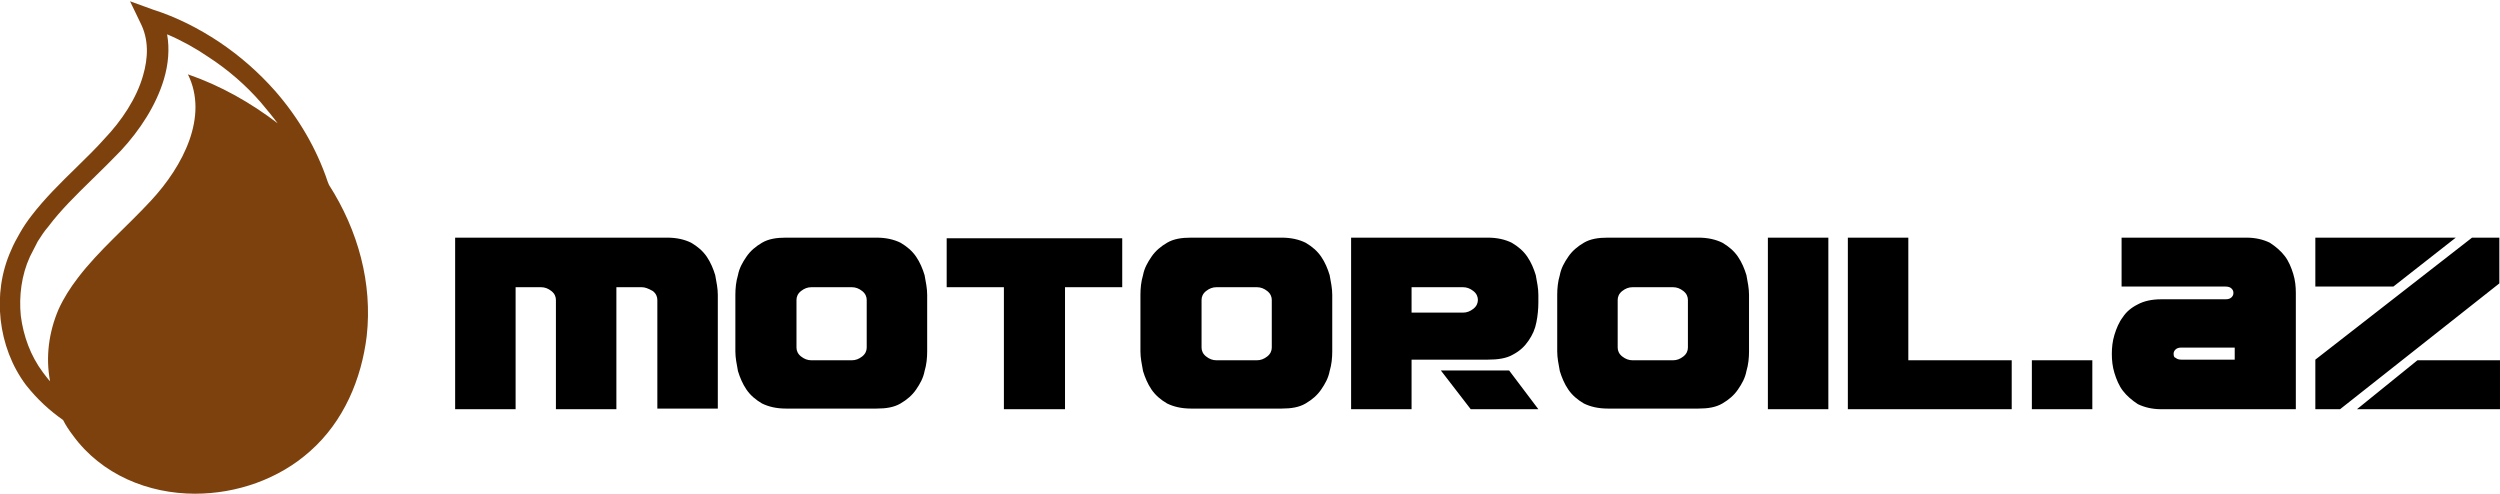 <svg width="177" height="35" viewBox="0 0 177 35" fill="none" xmlns="http://www.w3.org/2000/svg">
    <g clip-path="url(#clip0)">
        <path d="M13.304 5.263C14.777 8.233 12.982 11.742 10.68 14.216C8.977 16.06 6.997 17.725 5.524 19.659C4.972 20.379 4.511 21.099 4.143 21.909C3.453 23.528 3.222 25.283 3.545 26.992C3.361 26.812 3.222 26.587 3.038 26.363C2.164 25.193 1.657 23.798 1.473 22.359C1.335 20.964 1.519 19.479 2.118 18.175C2.302 17.815 2.486 17.455 2.67 17.095C2.9 16.735 3.13 16.375 3.407 16.06C4.281 14.891 5.386 13.811 6.491 12.731C7.181 12.057 7.872 11.382 8.562 10.662C9.897 9.222 11.048 7.468 11.601 5.623C11.923 4.544 12.015 3.464 11.831 2.429C12.889 2.879 13.856 3.419 14.777 4.049C16.158 4.949 17.401 6.028 18.46 7.243C18.874 7.738 19.288 8.233 19.657 8.728C17.769 7.288 15.652 6.073 13.304 5.263ZM4.465 29.736C4.649 30.096 4.88 30.456 5.156 30.816C7.181 33.605 10.496 34.955 13.81 34.955C16.756 34.955 19.749 33.92 21.958 31.941C24.352 29.826 25.595 26.812 25.963 23.798C26.378 20.064 25.365 16.33 23.293 13.091C23.247 13.001 23.247 12.956 23.201 12.866C22.419 10.527 21.13 8.323 19.472 6.433C18.322 5.129 16.987 3.959 15.514 2.969C14.086 2.024 12.521 1.215 10.818 0.675L9.207 0.09L9.943 1.62C10.542 2.789 10.496 4.094 10.127 5.353C9.667 6.973 8.608 8.548 7.412 9.807C6.813 10.482 6.123 11.157 5.432 11.832C4.281 12.956 3.176 14.036 2.21 15.296C1.933 15.655 1.657 16.06 1.427 16.465C1.197 16.87 0.967 17.275 0.783 17.725C0.092 19.255 -0.138 20.964 0.046 22.628C0.23 24.293 0.829 25.913 1.841 27.262C2.624 28.252 3.499 29.062 4.465 29.736Z" fill="#7D410D"/>
        <path fill-rule="evenodd" clip-rule="evenodd" d="M45.435 20.334H43.64V28.972H39.359V21.234C39.359 21.009 39.267 20.784 39.037 20.604C38.806 20.424 38.576 20.334 38.3 20.334H36.505V28.972H32.224V16.825H47.231C47.921 16.825 48.474 16.96 48.934 17.185C49.394 17.455 49.763 17.77 50.039 18.175C50.315 18.58 50.499 19.03 50.637 19.479C50.729 19.974 50.821 20.424 50.821 20.874V28.927H46.54V21.234C46.54 21.009 46.448 20.784 46.218 20.604C45.896 20.424 45.666 20.334 45.435 20.334ZM62.054 16.825C62.744 16.825 63.297 16.96 63.757 17.185C64.217 17.455 64.585 17.77 64.862 18.175C65.138 18.58 65.322 19.03 65.46 19.479C65.552 19.974 65.644 20.424 65.644 20.874V24.878C65.644 25.328 65.598 25.823 65.46 26.273C65.368 26.767 65.138 27.172 64.862 27.577C64.585 27.982 64.217 28.297 63.757 28.567C63.297 28.837 62.744 28.927 62.054 28.927H55.655C54.964 28.927 54.412 28.792 53.952 28.567C53.491 28.297 53.123 27.982 52.847 27.577C52.571 27.172 52.386 26.722 52.248 26.273C52.156 25.778 52.064 25.328 52.064 24.878V20.874C52.064 20.424 52.11 19.929 52.248 19.479C52.34 18.985 52.571 18.58 52.847 18.175C53.123 17.77 53.491 17.455 53.952 17.185C54.412 16.915 54.964 16.825 55.655 16.825H62.054ZM60.304 25.508C60.581 25.508 60.811 25.418 61.041 25.238C61.271 25.058 61.363 24.833 61.363 24.608V21.234C61.363 21.009 61.271 20.784 61.041 20.604C60.811 20.424 60.581 20.334 60.304 20.334H57.45C57.174 20.334 56.944 20.424 56.714 20.604C56.483 20.784 56.391 21.009 56.391 21.234V24.608C56.391 24.833 56.483 25.058 56.714 25.238C56.944 25.418 57.174 25.508 57.45 25.508H60.304ZM75.357 28.972H71.076V20.334H67.025V16.87H79.454V20.334H75.403V28.972H75.357ZM90.733 16.825C91.423 16.825 91.976 16.96 92.436 17.185C92.896 17.455 93.264 17.77 93.541 18.175C93.817 18.58 94.001 19.03 94.139 19.479C94.231 19.974 94.323 20.424 94.323 20.874V24.878C94.323 25.328 94.277 25.823 94.139 26.273C94.047 26.767 93.817 27.172 93.541 27.577C93.264 27.982 92.896 28.297 92.436 28.567C91.976 28.837 91.423 28.927 90.733 28.927H84.334C83.643 28.927 83.091 28.792 82.631 28.567C82.17 28.297 81.802 27.982 81.526 27.577C81.25 27.172 81.066 26.722 80.927 26.273C80.835 25.778 80.743 25.328 80.743 24.878V20.874C80.743 20.424 80.789 19.929 80.927 19.479C81.019 18.985 81.25 18.58 81.526 18.175C81.802 17.77 82.17 17.455 82.631 17.185C83.091 16.915 83.643 16.825 84.334 16.825H90.733ZM88.983 25.508C89.26 25.508 89.49 25.418 89.72 25.238C89.95 25.058 90.042 24.833 90.042 24.608V21.234C90.042 21.009 89.95 20.784 89.72 20.604C89.49 20.424 89.26 20.334 88.983 20.334H86.129C85.853 20.334 85.623 20.424 85.393 20.604C85.162 20.784 85.07 21.009 85.07 21.234V24.608C85.07 24.833 85.162 25.058 85.393 25.238C85.623 25.418 85.853 25.508 86.129 25.508H88.983ZM99.939 28.972H95.658V16.825H105.325C106.016 16.825 106.568 16.96 107.029 17.185C107.489 17.455 107.857 17.77 108.133 18.175C108.41 18.58 108.594 19.03 108.732 19.479C108.824 19.974 108.916 20.424 108.916 20.874V21.414C108.916 21.864 108.87 22.359 108.778 22.808C108.686 23.303 108.502 23.708 108.225 24.113C107.949 24.518 107.627 24.833 107.121 25.103C106.66 25.373 106.062 25.463 105.325 25.463H99.939V28.972ZM103.576 20.334H99.939V22.134H103.576C103.852 22.134 104.082 22.044 104.313 21.864C104.543 21.684 104.635 21.459 104.635 21.234C104.635 21.009 104.543 20.784 104.313 20.604C104.082 20.424 103.852 20.334 103.576 20.334ZM102.011 26.227H106.844L108.916 28.972H104.128L102.011 26.227ZM120.24 16.825C120.931 16.825 121.483 16.96 121.944 17.185C122.404 17.455 122.772 17.77 123.048 18.175C123.325 18.58 123.509 19.03 123.647 19.479C123.739 19.974 123.831 20.424 123.831 20.874V24.878C123.831 25.328 123.785 25.823 123.647 26.273C123.555 26.767 123.325 27.172 123.048 27.577C122.772 27.982 122.404 28.297 121.944 28.567C121.483 28.837 120.931 28.927 120.24 28.927H113.842C113.151 28.927 112.599 28.792 112.138 28.567C111.678 28.297 111.31 27.982 111.034 27.577C110.757 27.172 110.573 26.722 110.435 26.273C110.343 25.778 110.251 25.328 110.251 24.878V20.874C110.251 20.424 110.297 19.929 110.435 19.479C110.527 18.985 110.757 18.58 111.034 18.175C111.31 17.77 111.678 17.455 112.138 17.185C112.599 16.915 113.151 16.825 113.842 16.825H120.24ZM118.445 25.508C118.721 25.508 118.951 25.418 119.182 25.238C119.412 25.058 119.504 24.833 119.504 24.608V21.234C119.504 21.009 119.412 20.784 119.182 20.604C118.951 20.424 118.721 20.334 118.445 20.334H115.591C115.315 20.334 115.085 20.424 114.854 20.604C114.624 20.784 114.532 21.009 114.532 21.234V24.608C114.532 24.833 114.624 25.058 114.854 25.238C115.085 25.418 115.315 25.508 115.591 25.508H118.445ZM129.447 28.972H125.166V16.825H129.447V28.972ZM135.109 25.508H142.429V28.972H130.828V16.825H135.109V25.508ZM148.137 25.508V28.972H143.856V25.508H148.137ZM153.891 25.058C153.891 24.923 153.937 24.833 154.029 24.743C154.121 24.653 154.259 24.608 154.443 24.608H158.218V25.463H154.443C154.259 25.463 154.121 25.418 154.029 25.328C153.937 25.328 153.891 25.193 153.891 25.058ZM162.545 20.739C162.545 20.289 162.499 19.839 162.361 19.39C162.223 18.94 162.039 18.49 161.763 18.13C161.487 17.77 161.118 17.455 160.704 17.185C160.244 16.96 159.691 16.825 159.047 16.825H150.208V20.289H157.574C157.758 20.289 157.896 20.334 157.988 20.424C158.08 20.514 158.126 20.604 158.126 20.739C158.126 20.874 158.08 20.964 157.988 21.054C157.896 21.144 157.758 21.189 157.574 21.189H153.016C152.326 21.189 151.773 21.324 151.359 21.549C150.899 21.774 150.531 22.089 150.3 22.449C150.024 22.808 149.84 23.258 149.702 23.708C149.564 24.158 149.518 24.608 149.518 25.058C149.518 25.508 149.564 25.958 149.702 26.407C149.84 26.857 150.024 27.307 150.3 27.667C150.577 28.027 150.945 28.342 151.359 28.612C151.82 28.837 152.372 28.972 153.016 28.972H162.545V20.739ZM163.926 25.463V28.972H165.676L176.954 20.064V16.825H175.021L163.926 25.463ZM177 25.508H171.154L166.873 28.972H177V25.508ZM163.926 16.825V20.289H169.45L173.87 16.825H163.926Z" fill="black"/>
    </g>
    <defs>
        <clipPath id="clip0">
            <rect width="177" height="35" fill="white"/>
        </clipPath>
    </defs>
</svg>
